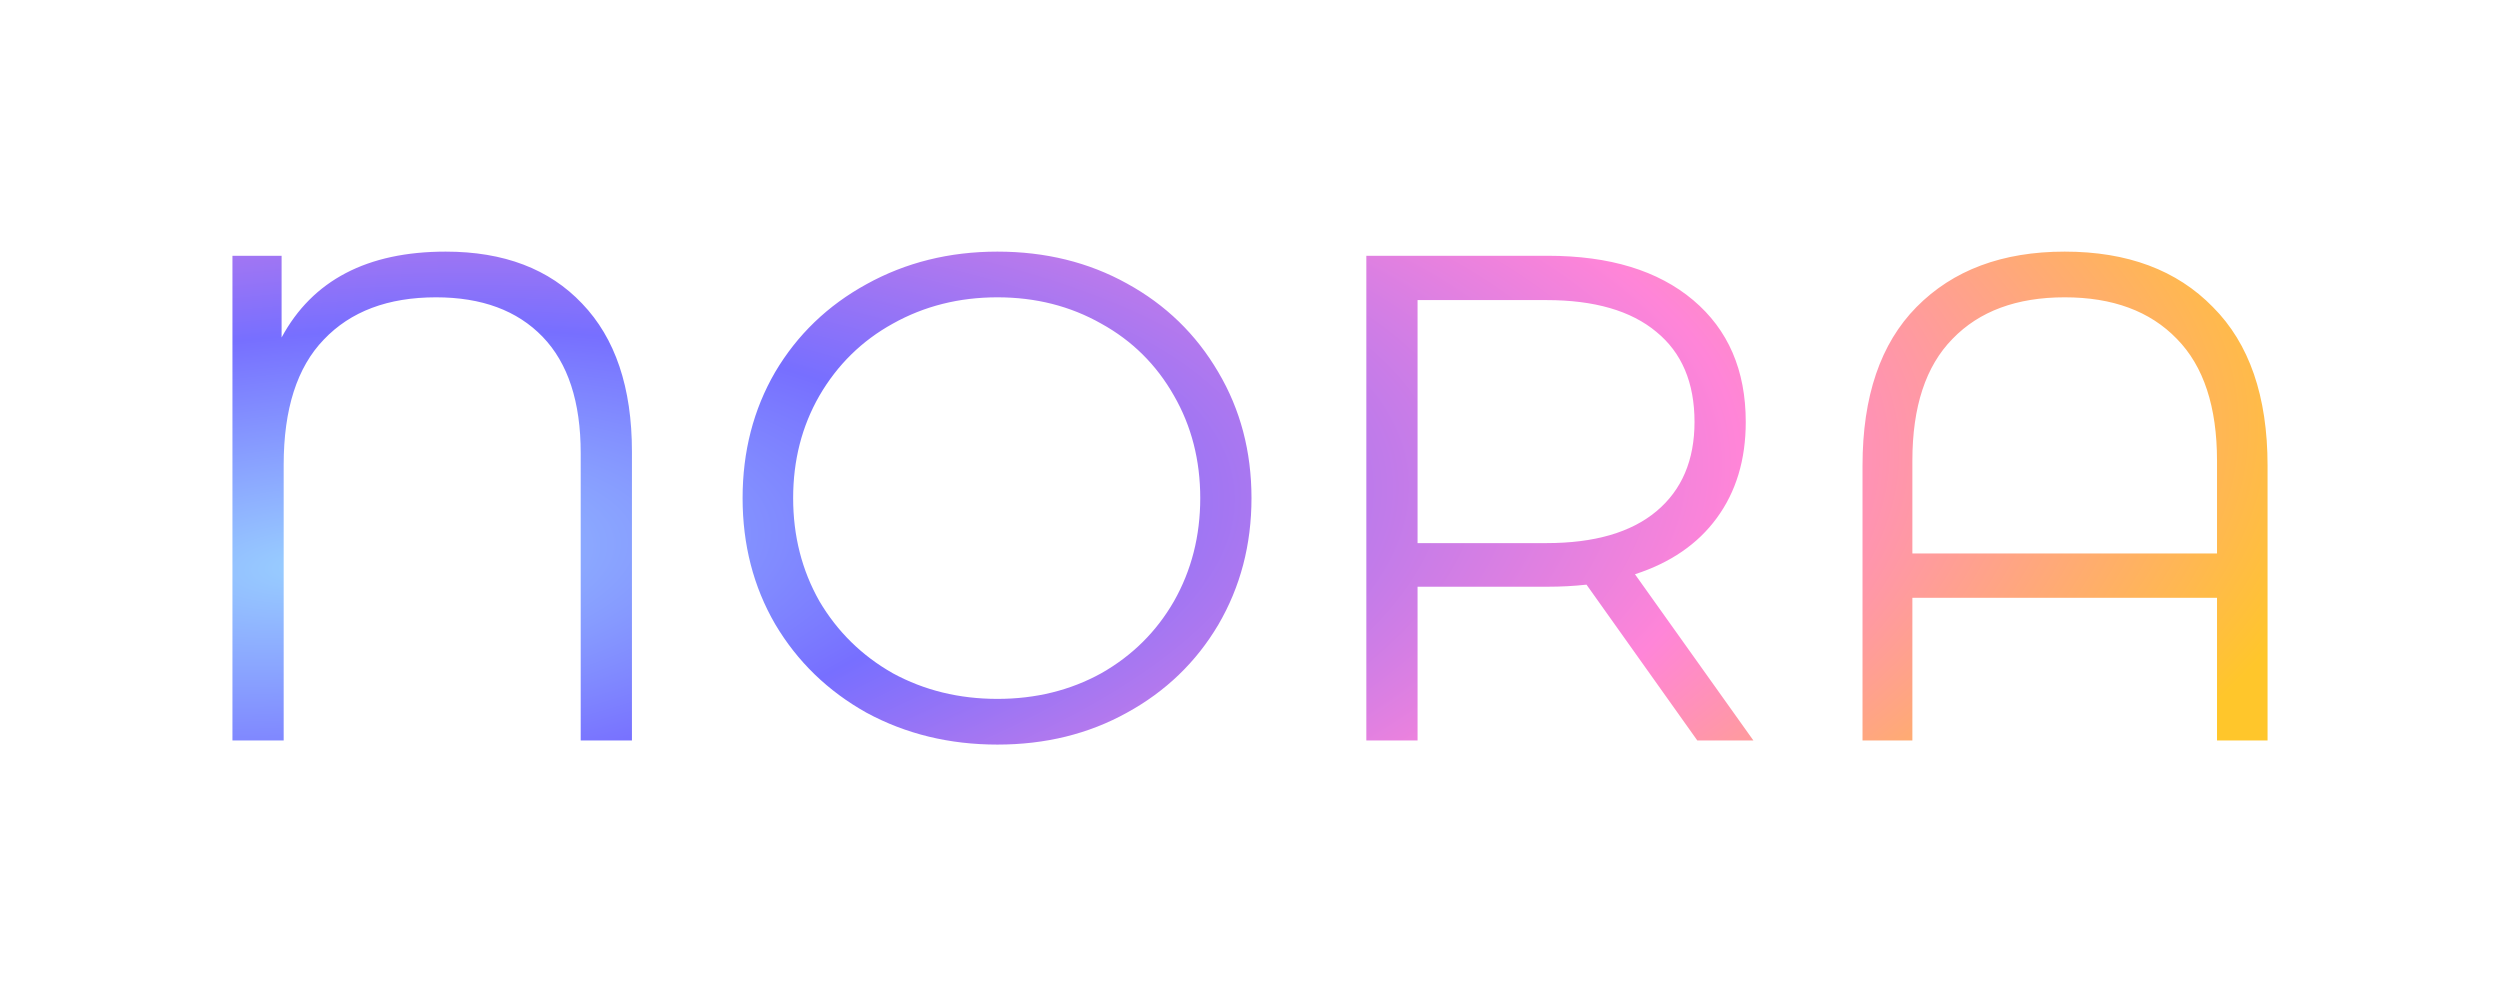 <svg width="259" height="104" viewBox="0 0 259 104" fill="none" xmlns="http://www.w3.org/2000/svg">
<g filter="url(#filter0_dddn_1_8025)">
<path d="M46.174 30.99C52.199 30.99 56.909 32.783 60.304 36.369C63.748 39.956 65.469 45.072 65.469 51.719V81.631H60.161V51.863C60.161 46.555 58.846 42.538 56.216 39.812C53.586 37.087 49.904 35.724 45.17 35.724C40.196 35.724 36.323 37.182 33.549 40.099C30.776 42.968 29.389 47.296 29.389 53.082V81.631H24.081V31.42H29.174V39.884C32.378 33.955 38.044 30.99 46.174 30.99ZM103.33 82.061C98.356 82.061 93.838 80.961 89.773 78.761C85.756 76.514 82.6 73.453 80.305 69.58C78.057 65.707 76.933 61.355 76.933 56.525C76.933 51.696 78.057 47.344 80.305 43.471C82.6 39.597 85.756 36.561 89.773 34.361C93.838 32.113 98.356 30.99 103.33 30.99C108.303 30.99 112.774 32.09 116.743 34.289C120.76 36.489 123.916 39.549 126.211 43.471C128.507 47.344 129.654 51.696 129.654 56.525C129.654 61.355 128.507 65.731 126.211 69.652C123.916 73.525 120.76 76.562 116.743 78.761C112.774 80.961 108.303 82.061 103.33 82.061ZM103.33 77.327C107.299 77.327 110.885 76.442 114.089 74.673C117.293 72.856 119.804 70.369 121.621 67.213C123.438 64.009 124.346 60.447 124.346 56.525C124.346 52.604 123.438 49.065 121.621 45.909C119.804 42.705 117.293 40.219 114.089 38.45C110.885 36.632 107.299 35.724 103.33 35.724C99.361 35.724 95.75 36.632 92.499 38.45C89.295 40.219 86.76 42.705 84.895 45.909C83.078 49.065 82.17 52.604 82.17 56.525C82.17 60.447 83.078 64.009 84.895 67.213C86.76 70.369 89.295 72.856 92.499 74.673C95.75 76.442 99.361 77.327 103.33 77.327ZM175.839 81.631L164.362 65.492C163.071 65.635 161.732 65.707 160.345 65.707H146.86V81.631H141.552V31.42H160.345C166.753 31.42 171.774 32.95 175.408 36.011C179.042 39.071 180.86 43.279 180.86 48.635C180.86 52.556 179.855 55.88 177.847 58.605C175.886 61.283 173.065 63.22 169.383 64.415L181.649 81.631H175.839ZM160.202 61.188C165.175 61.188 168.976 60.088 171.607 57.888C174.237 55.688 175.552 52.604 175.552 48.635C175.552 44.57 174.237 41.462 171.607 39.31C168.976 37.111 165.175 36.011 160.202 36.011H146.86V61.188H160.202ZM213.902 30.99C220.406 30.99 225.522 32.902 229.252 36.728C233.03 40.506 234.919 45.981 234.919 53.154V81.631H229.683V66.854H198.122V81.631H192.957V53.154C192.957 45.981 194.822 40.506 198.552 36.728C202.33 32.902 207.447 30.99 213.902 30.99ZM229.683 62.264V52.652C229.683 47.057 228.296 42.849 225.522 40.028C222.749 37.158 218.875 35.724 213.902 35.724C208.929 35.724 205.056 37.158 202.282 40.028C199.509 42.849 198.122 47.057 198.122 52.652V62.264H229.683Z" fill="url(#paint0_radial_1_8025)"/>
</g>
<defs>
<filter id="filter0_dddn_1_8025" x="5.73777e-06" y="4.59022e-05" width="259" height="103.675" filterUnits="userSpaceOnUse" color-interpolation-filters="sRGB">
<feFlood flood-opacity="0" result="BackgroundImageFix"/>
<feColorMatrix in="SourceAlpha" type="matrix" values="0 0 0 0 0 0 0 0 0 0 0 0 0 0 0 0 0 0 127 0" result="hardAlpha"/>
<feOffset/>
<feGaussianBlur stdDeviation="0.492"/>
<feColorMatrix type="matrix" values="0 0 0 0 0 0 0 0 0 0 0 0 0 0 0 0 0 0 0.04 0"/>
<feBlend mode="normal" in2="BackgroundImageFix" result="effect1_dropShadow_1_8025"/>
<feColorMatrix in="SourceAlpha" type="matrix" values="0 0 0 0 0 0 0 0 0 0 0 0 0 0 0 0 0 0 127 0" result="hardAlpha"/>
<feOffset dy="1.968"/>
<feGaussianBlur stdDeviation="9.793"/>
<feColorMatrix type="matrix" values="0 0 0 0 0.124 0 0 0 0 0.497 0 0 0 0 0.984 0 0 0 0.6 0"/>
<feBlend mode="normal" in2="effect1_dropShadow_1_8025" result="effect2_dropShadow_1_8025"/>
<feColorMatrix in="SourceAlpha" type="matrix" values="0 0 0 0 0 0 0 0 0 0 0 0 0 0 0 0 0 0 127 0" result="hardAlpha"/>
<feOffset dy="-6.89"/>
<feGaussianBlur stdDeviation="12.008"/>
<feColorMatrix type="matrix" values="0 0 0 0 0.167 0 0 0 0 0 0 0 0 0 1 0 0 0 0.58 0"/>
<feBlend mode="normal" in2="effect2_dropShadow_1_8025" result="effect3_dropShadow_1_8025"/>
<feBlend mode="normal" in="SourceGraphic" in2="BackgroundImageFix" result="shape"/>
<feTurbulence type="fractalNoise" baseFrequency="2.032 2.032" stitchTiles="stitch" numOctaves="3" result="noise" seed="7152" />
<feColorMatrix in="noise" type="luminanceToAlpha" result="alphaNoise" />
<feComponentTransfer in="alphaNoise" result="coloredNoise1">
<feFuncA type="discrete" tableValues="0 0 0 0 0 0 0 0 0 0 1 1 1 1 1 1 1 1 1 1 1 1 1 1 1 1 1 1 1 1 1 1 1 1 1 1 1 1 1 0 0 0 0 0 0 0 0 0 0 0 0 0 0 0 0 0 0 0 0 0 0 0 0 0 0 0 0 0 0 0 0 0 0 0 0 0 0 0 0 0 0 0 0 0 0 0 0 0 0 0 0 0 0 0 0 0 0 0 0 0 "/>
</feComponentTransfer>
<feComposite operator="in" in2="shape" in="coloredNoise1" result="noise1Clipped" />
<feComponentTransfer in="alphaNoise" result="coloredNoise2">
<feFuncA type="discrete" tableValues="0 0 0 0 0 0 0 0 0 0 0 0 0 0 0 0 0 0 0 0 0 0 0 0 0 0 0 0 0 0 0 0 0 0 0 0 0 0 0 0 0 0 0 0 0 0 0 0 0 0 0 0 0 0 0 0 0 0 0 0 0 1 1 1 1 1 1 1 1 1 1 1 1 1 1 1 1 1 1 1 1 1 1 1 1 1 1 1 1 1 0 0 0 0 0 0 0 0 0 0 "/>
</feComponentTransfer>
<feComposite operator="in" in2="shape" in="coloredNoise2" result="noise2Clipped" />
<feFlood flood-color="rgba(0, 0, 0, 0.25)" result="color1Flood" />
<feComposite operator="in" in2="noise1Clipped" in="color1Flood" result="color1" />
<feFlood flood-color="rgba(255, 255, 255, 0.25)" result="color2Flood" />
<feComposite operator="in" in2="noise2Clipped" in="color2Flood" result="color2" />
<feMerge result="effect4_noise_1_8025">
<feMergeNode in="shape" />
<feMergeNode in="color1" />
<feMergeNode in="color2" />
</feMerge>
<feBlend mode="normal" in="effect4_noise_1_8025" in2="effect3_dropShadow_1_8025" result="effect4_noise_1_8025"/>
</filter>
<radialGradient id="paint0_radial_1_8025" cx="0" cy="0" r="1" gradientTransform="matrix(210.078 -22.744 22.26 72.861 33.45 63.14)" gradientUnits="userSpaceOnUse">
<stop stop-color="#99CFFF"/>
<stop offset="0.32" stop-color="#776FFF"/>
<stop offset="0.693" stop-color="#FF85D8"/>
<stop offset="1" stop-color="#FFC62B"/>
</radialGradient>
</defs>
</svg>
